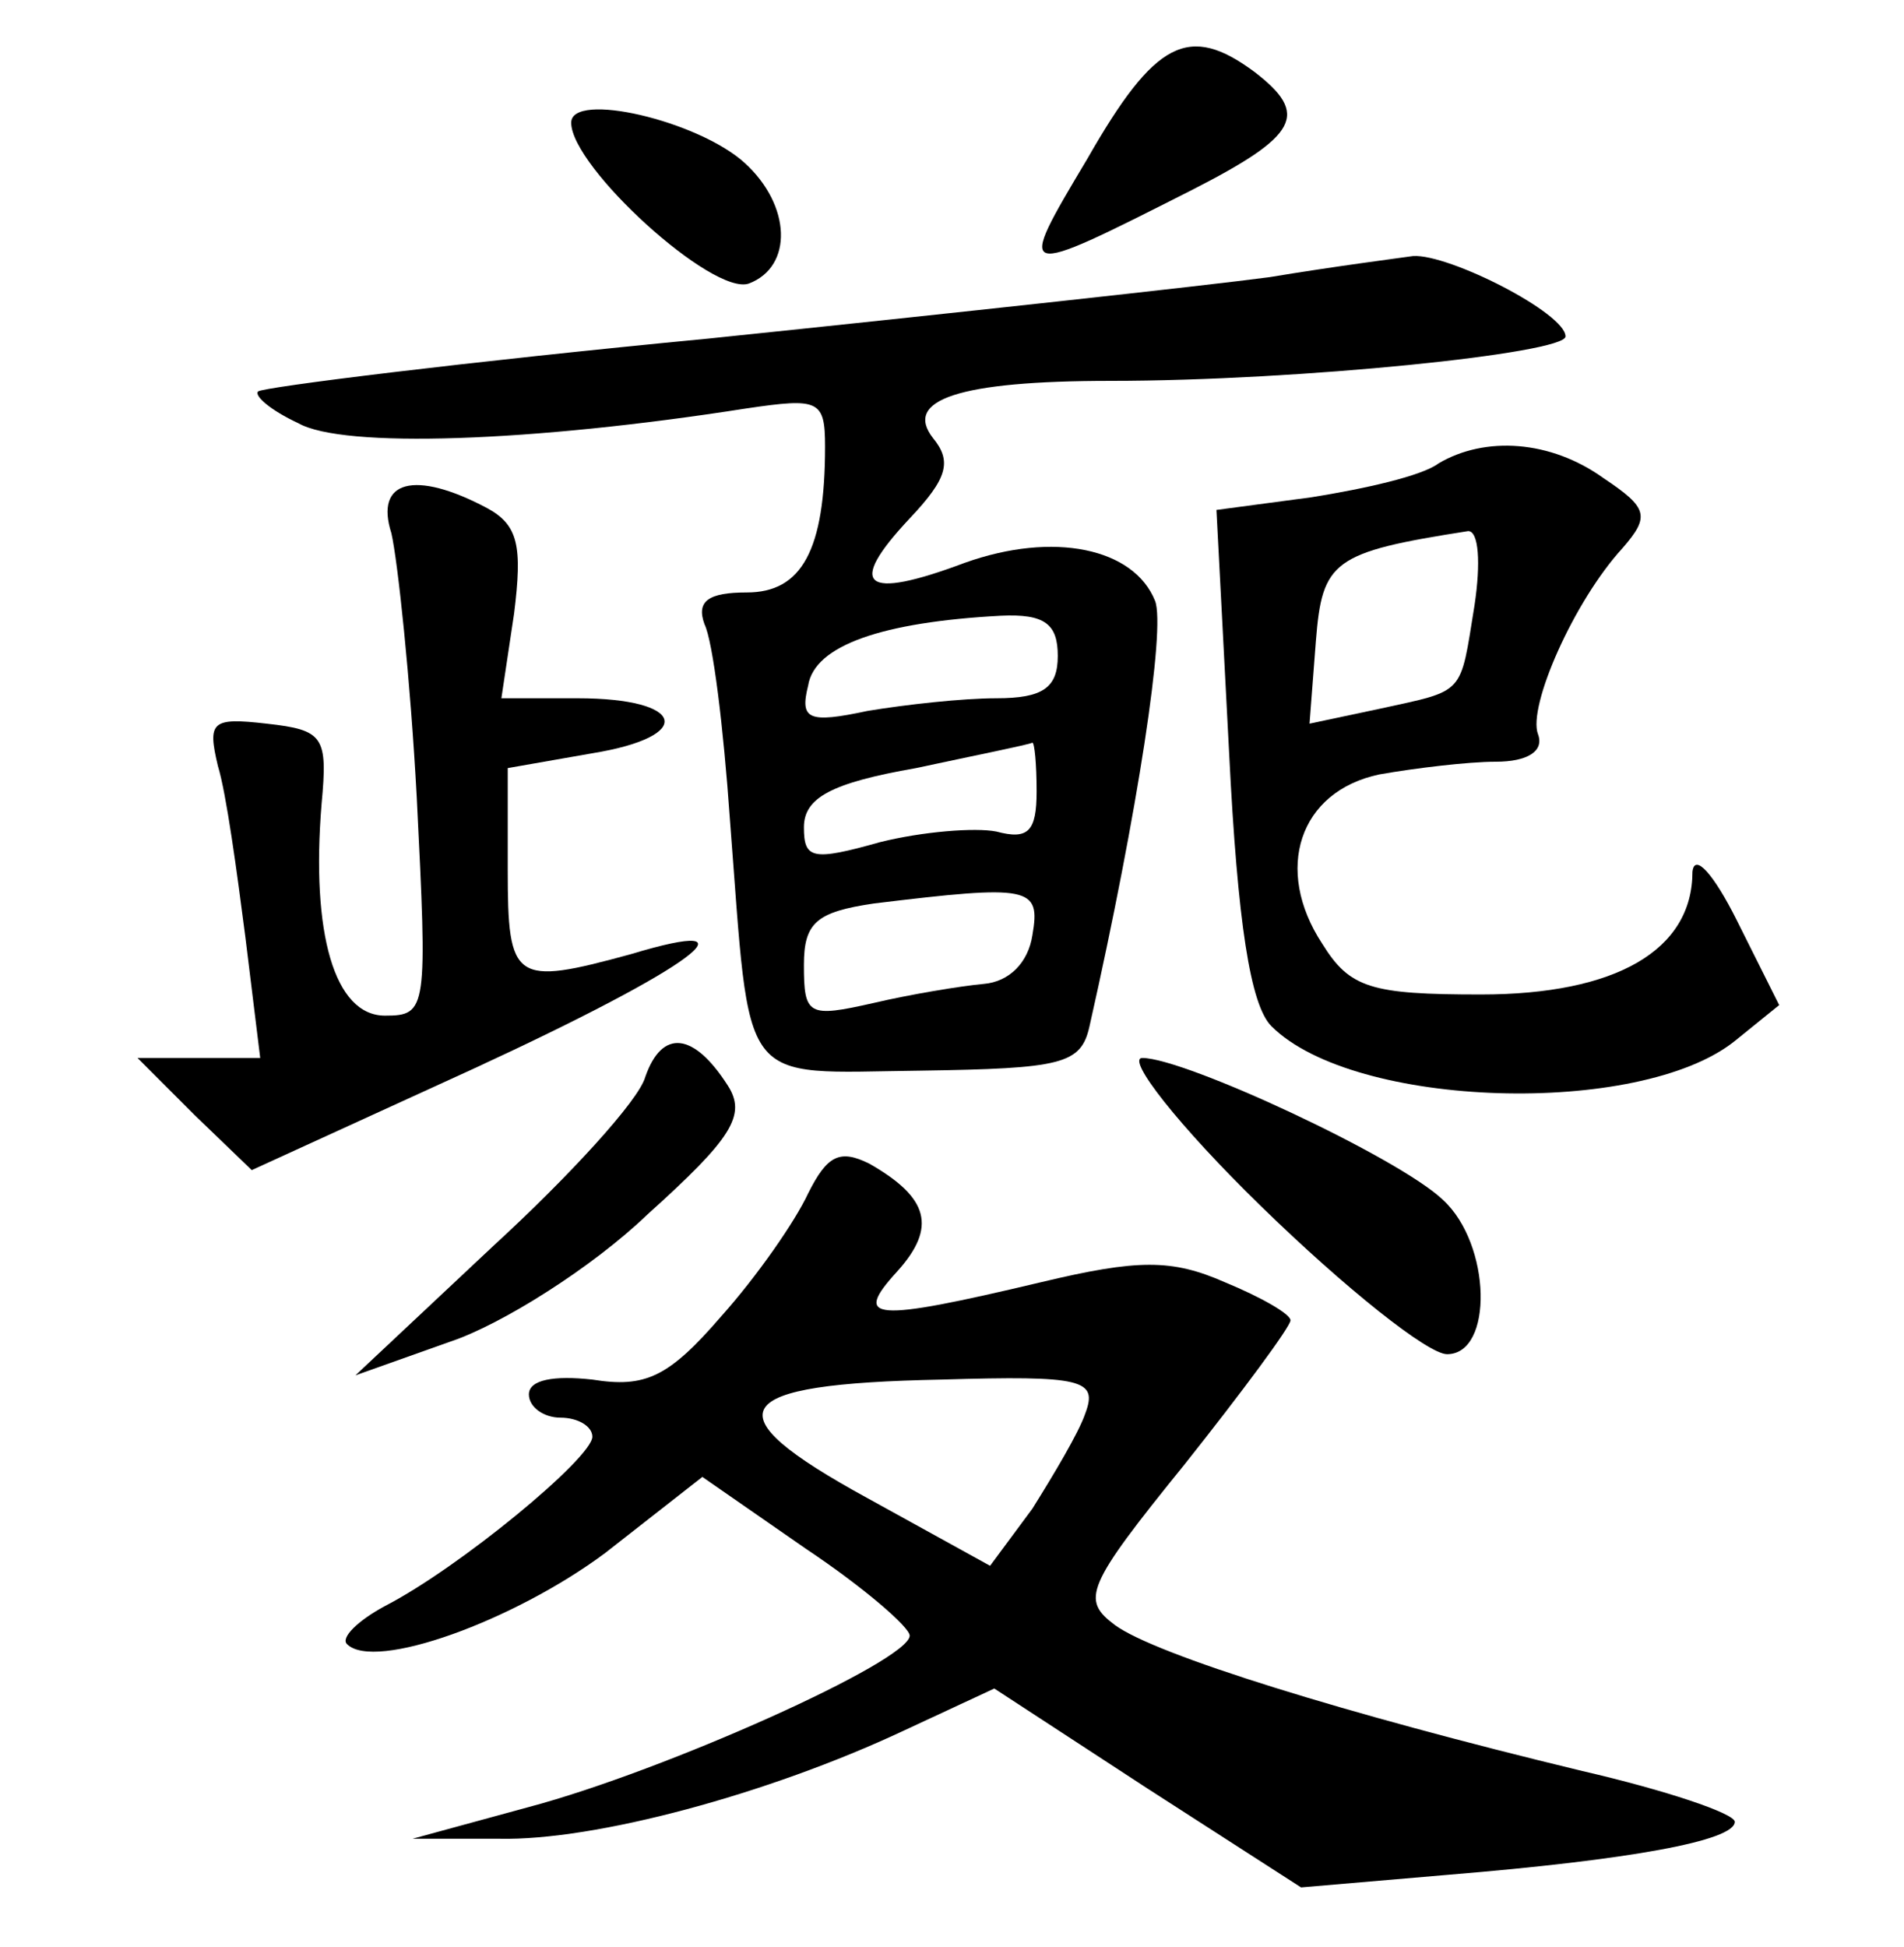 <?xml version="1.0" standalone="no"?>
<!DOCTYPE svg PUBLIC "-//W3C//DTD SVG 20010904//EN"
 "http://www.w3.org/TR/2001/REC-SVG-20010904/DTD/svg10.dtd">
<svg version="1.0" xmlns="http://www.w3.org/2000/svg"
 width="90pt" height="92pt" viewBox="0 0 90 92"
 preserveAspectRatio="xMidYMid meet">
<g transform="translate(0,92) scale(0.1,-0.1)"
fill="#000000" stroke="none">
<path d="M514 845 c-34 -57 -34 -57 49 -15 51 26 56 36 30 56 -31 23 -47 15
-79 -41z"/>
<path d="M270 862 c0 -21 67 -82 84 -76 21 8 20 37 -2 57 -22 20 -82 34 -82
19z"/>
<path d="M600 789 c-30 -4 -149 -17 -265 -29 -115 -11 -211 -23 -213 -25 -2
-2 6 -9 19 -15 21 -12 110 -9 212 7 34 5 37 4 37 -18 0 -49 -11 -69 -37 -69
-18 0 -24 -4 -20 -15 4 -8 9 -49 12 -92 10 -129 3 -120 90 -119 67 1 76 3 80
21 23 102 36 188 31 201 -10 25 -48 33 -90 18 -48 -18 -56 -11 -26 21 18 19
20 27 11 38 -14 18 12 27 84 27 89 0 215 13 215 21 0 11 -55 39 -72 38 -7 -1
-38 -5 -68 -10z m-100 -179 c0 -15 -7 -20 -29 -20 -16 0 -43 -3 -61 -6 -28 -6
-32 -4 -28 12 3 19 35 30 91 33 21 1 27 -4 27 -19z m-10 -64 c0 -19 -4 -23
-19 -19 -10 2 -35 0 -55 -5 -32 -9 -36 -8 -36 7 0 14 13 21 53 28 28 6 53 11
55 12 1 0 2 -10 2 -23z m-2 -68 c-2 -13 -11 -22 -23 -23 -11 -1 -35 -5 -52 -9
-31 -7 -33 -6 -33 18 0 20 6 25 33 29 74 9 79 8 75 -15z"/>
<path d="M680 701 c-8 -6 -35 -12 -60 -16 l-45 -6 6 -115 c4 -80 10 -119 20
-129 39 -39 174 -43 219 -7 l21 17 -20 40 c-11 22 -20 32 -21 23 0 -37 -36
-58 -100 -58 -52 0 -62 3 -75 24 -23 35 -11 72 27 80 17 3 42 6 55 6 15 0 23
5 20 13 -5 13 17 63 40 88 13 15 12 19 -9 33 -25 18 -56 20 -78 7z m17 -67
c-7 -43 -4 -40 -45 -49 l-33 -7 3 39 c3 38 8 42 72 52 5 0 6 -15 3 -35z"/>
<path d="M185 668 c3 -13 9 -69 12 -125 5 -100 5 -103 -15 -103 -24 0 -35 39
-30 100 3 32 1 35 -26 38 -26 3 -28 1 -23 -20 4 -13 9 -50 13 -81 l7 -57 -29
0 -29 0 27 -27 27 -26 105 48 c104 48 137 73 74 54 -55 -15 -58 -13 -58 40 l0
48 40 7 c49 8 44 26 -7 26 l-36 0 6 40 c4 32 2 42 -13 50 -34 18 -53 13 -45
-12z"/>
<path d="M305 411 c-3 -11 -36 -47 -72 -80 l-65 -61 45 16 c24 8 67 35 93 60
40 36 47 47 38 61 -16 25 -31 27 -39 4z"/>
<path d="M596 350 c40 -39 79 -70 88 -70 22 0 21 52 -2 73 -21 20 -122 67
-142 67 -8 0 17 -32 56 -70z"/>
<path d="M382 356 c-6 -13 -24 -39 -41 -58 -25 -29 -36 -34 -61 -30 -18 2 -30
0 -30 -7 0 -6 7 -11 15 -11 8 0 15 -4 15 -9 0 -10 -63 -62 -98 -80 -13 -7 -21
-15 -18 -18 13 -13 79 11 122 43 l46 36 49 -34 c27 -18 49 -37 49 -41 0 -12
-116 -64 -180 -81 l-55 -15 41 0 c45 -1 127 21 191 51 l43 20 72 -47 73 -47
70 6 c85 7 135 16 135 25 0 4 -33 15 -72 24 -112 27 -202 55 -221 69 -16 12
-14 18 33 76 27 34 50 65 50 68 0 3 -14 11 -31 18 -25 11 -41 11 -87 0 -80
-19 -89 -18 -68 5 19 21 15 35 -13 51 -14 7 -20 4 -29 -14z m131 -104 c-3 -9
-15 -29 -25 -45 l-20 -27 -58 32 c-75 41 -66 54 35 56 67 2 74 0 68 -16z"/>
</g>
</svg>
